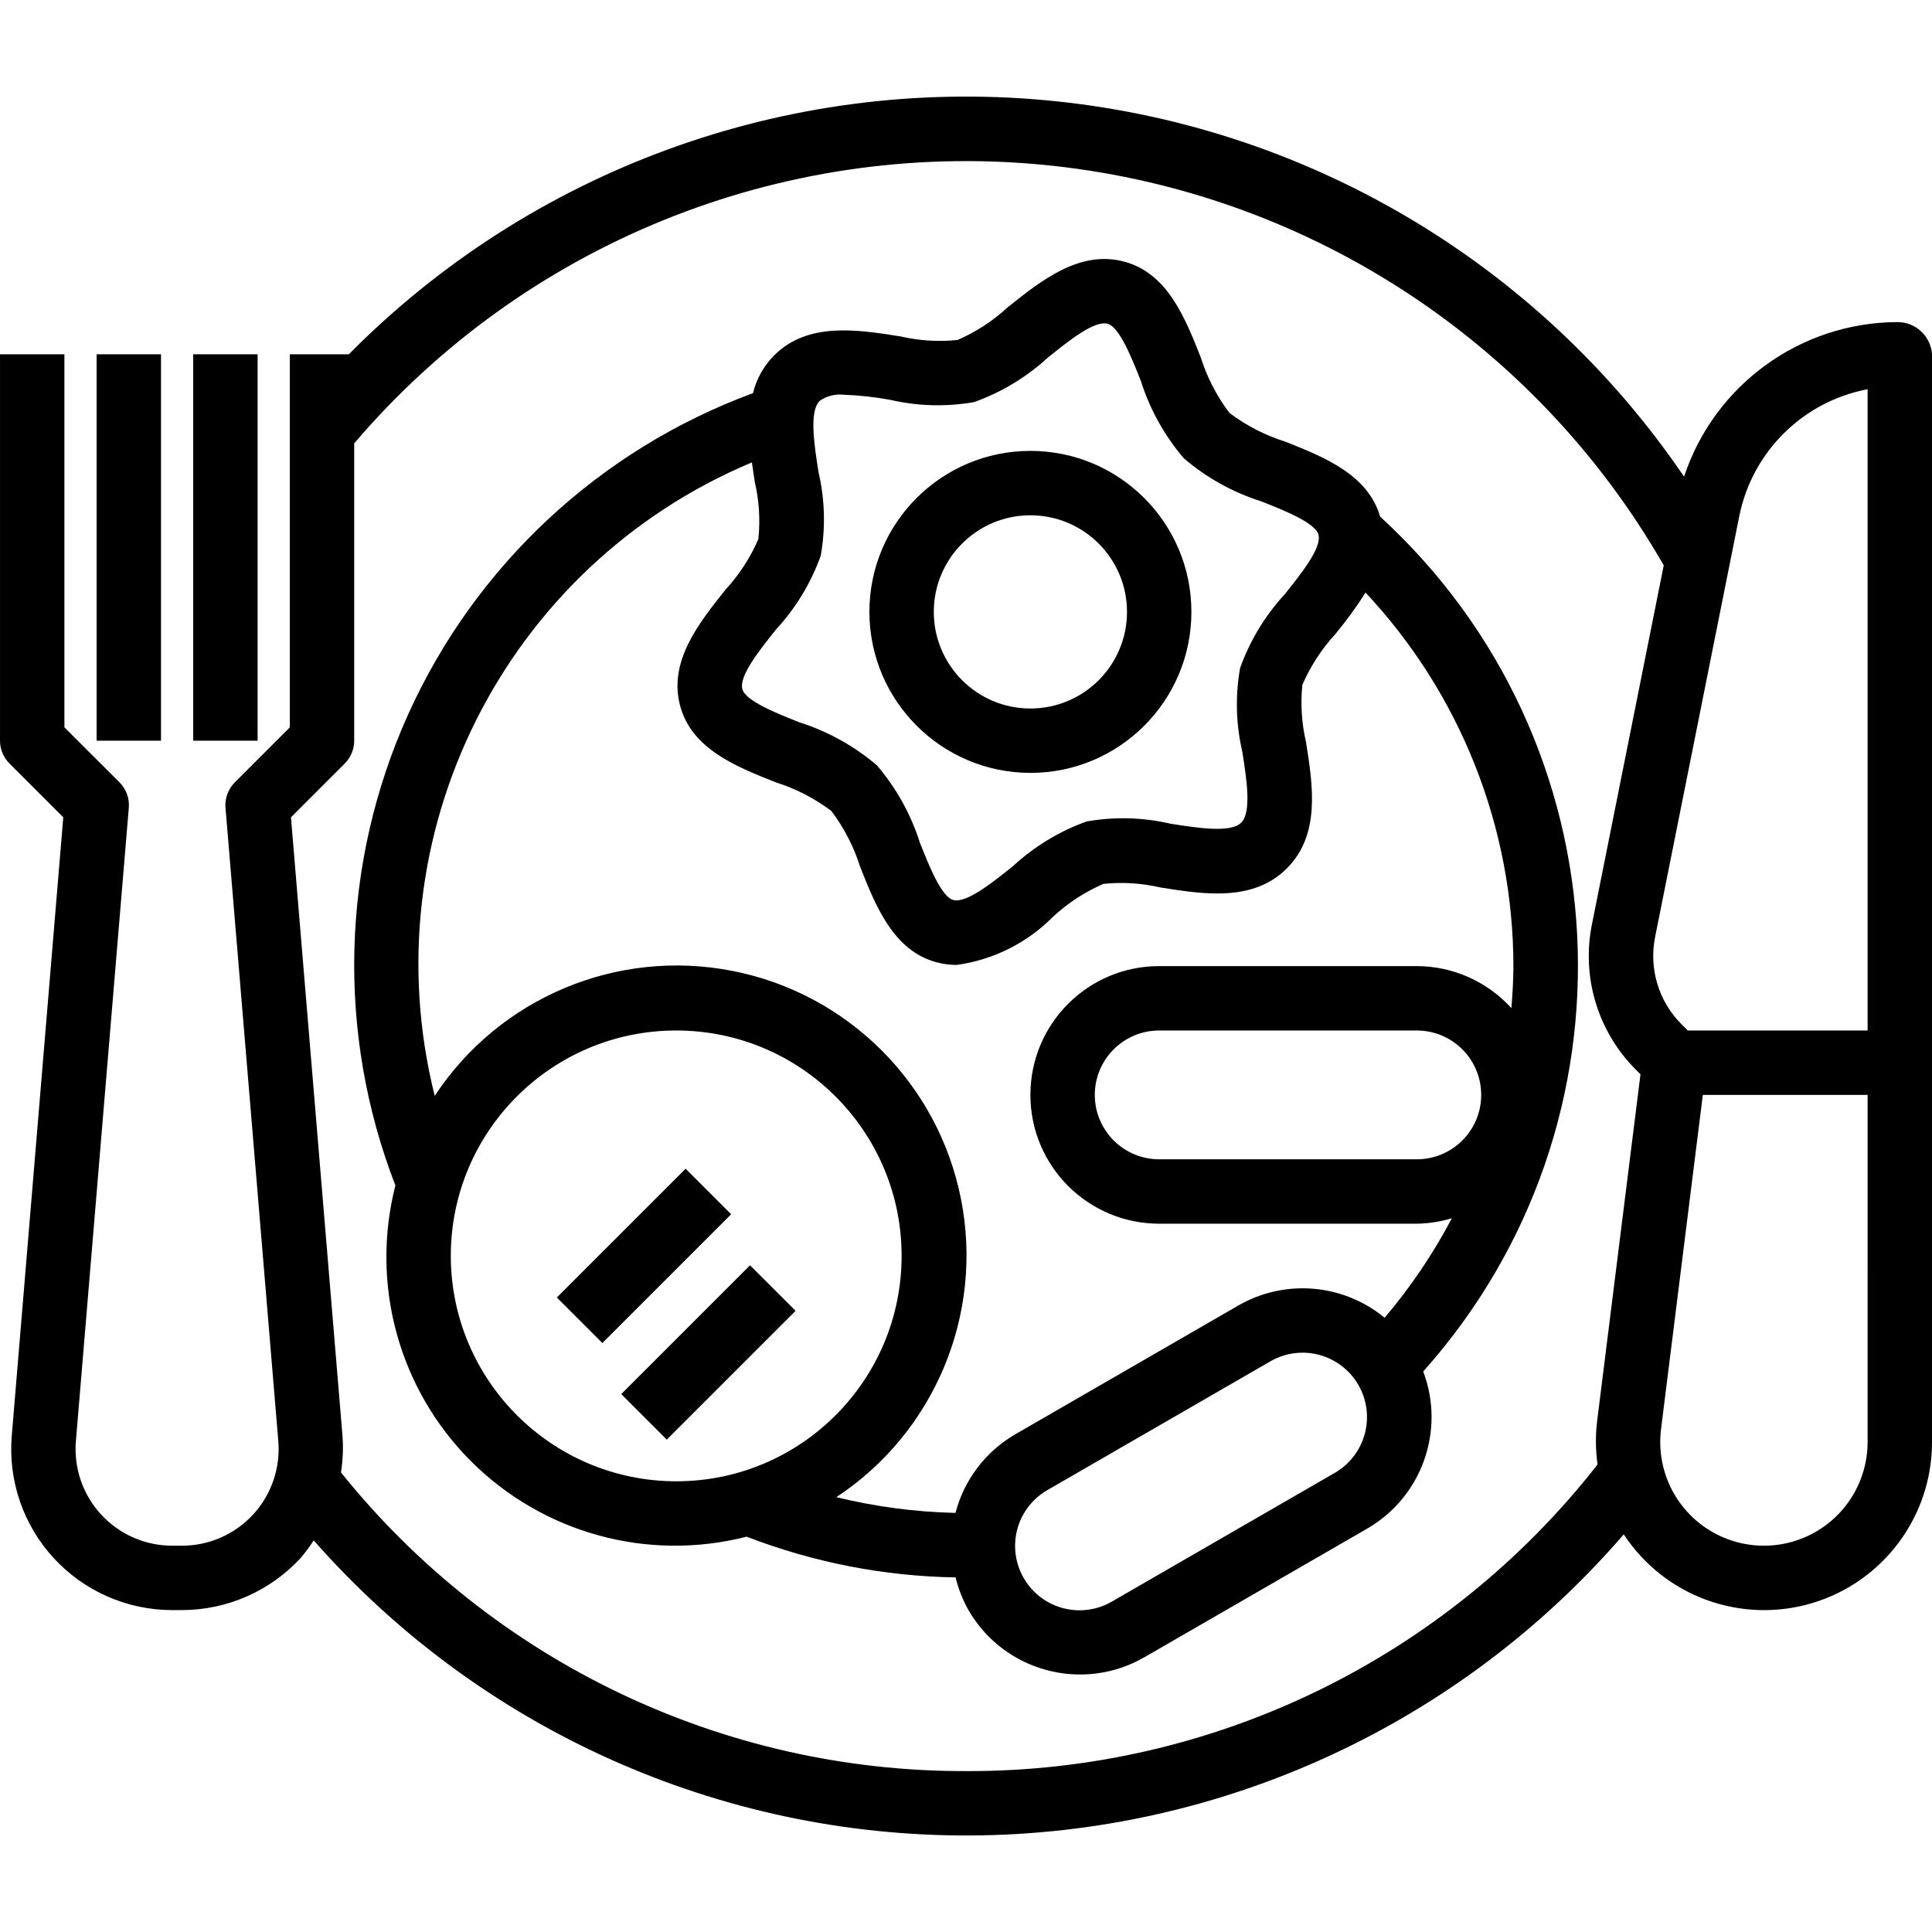 <svg height="480pt" viewBox="0 -24 480 480" width="480pt" xmlns="http://www.w3.org/2000/svg"><path d="m24 64.023h16v96h-16zm0 0"/><path d="m48 64.023h16v96h-16zm0 0"/><path d="m471.352 56.023c-24.062.105-45.375 15.559-52.953 38.398-36.254-53.328-94.473-87.637-158.688-93.523-64.219-5.883-127.699 17.273-173.047 63.125h-14.664v92.688l-13.656 13.656c-1.664 1.66-2.512 3.973-2.32 6.32l13.121 157.344c.555 6.688-1.711 13.305-6.258 18.242-4.547 4.941-10.949 7.75-17.664 7.75h-2.445c-6.715 0-13.117-2.809-17.664-7.75-4.547-4.938-6.812-11.555-6.258-18.242l13.145-157.344c.195-2.348-.656-4.66-2.32-6.32l-13.68-13.656v-92.688h-16v96c0 2.121.844 4.156 2.344 5.656l13.375 13.375-12.797 153.648c-.93 11.145 2.852 22.172 10.422 30.402 7.574 8.23 18.246 12.914 29.434 12.918h2.445c11.184-.016 21.855-4.695 29.441-12.914 1.191-1.391 2.285-2.863 3.273-4.406 41.203 46.867 100.676 73.605 163.078 73.316 62.402-.285 121.629-27.57 162.398-74.812 10.125 15.422 29.172 22.363 46.844 17.07 17.672-5.297 29.766-21.566 29.742-40.016v-270.238c-.305-4.539-4.102-8.051-8.648-8zm-231.352 360c-60.352.164-117.5-27.145-155.289-74.203.477-3.012.605-6.074.379-9.117l-12.801-153.648 13.375-13.375c1.496-1.504 2.336-3.539 2.336-5.656v-73.875c42.195-49.457 105.812-75.293 170.543-69.262 64.727 6.031 122.477 43.176 154.809 99.574l-17.84 89.203c-2.641 13.113 1.469 26.68 10.945 36.125l1.117 1.121-10.773 86.176c-.434 3.578-.395 7.195.109 10.762-37.723 48.273-95.645 76.395-156.91 76.176zm224-81.762c0 9.586-5.32 18.383-13.816 22.828-8.492 4.445-18.754 3.805-26.629-1.66-7.879-5.469-12.066-14.855-10.875-24.367l10.383-83.039h40.938zm0-102.238h-44.688l-1.543-1.547c-5.672-5.668-8.133-13.793-6.57-21.656l20.93-104.637c3.234-16 15.836-28.441 31.871-31.48zm0 0"/><path d="m154.348 322.363 32-32 11.316 11.312-32.004 32zm0 0"/><path d="m138.344 298.363 32-32 11.312 11.312-32 32zm0 0"/><path d="m256 168.023c22.09 0 40-17.91 40-40 0-22.094-17.91-40-40-40s-40 17.906-40 40c.027 22.078 17.918 39.973 40 40zm0-64c13.254 0 24 10.742 24 24 0 13.254-10.746 24-24 24s-24-10.746-24-24c0-13.258 10.746-24 24-24zm0 0"/><path d="m342.902 104.406c-3-10.488-13.934-14.855-23.621-18.695-4.988-1.566-9.668-3.98-13.84-7.129-3.148-4.176-5.562-8.855-7.137-13.84-3.871-9.785-8.266-20.879-19-23.742-11.039-2.945-20.551 4.637-28.938 11.336-3.668 3.395-7.887 6.145-12.473 8.133-4.75.492-9.547.188-14.199-.895-10.785-1.703-23.008-3.641-31.391 4.75-2.555 2.59-4.359 5.82-5.227 9.355-38.102 14.039-68.965 42.793-85.672 79.805-16.703 37.012-17.844 79.18-3.168 117.043-6.281 24.543.852 50.578 18.766 68.492 17.914 17.914 43.949 25.047 68.492 18.762 16.574 6.406 34.152 9.832 51.918 10.121.688 2.844 1.762 5.574 3.203 8.121 8.836 15.305 28.406 20.547 43.711 11.711l55.426-32c13.523-7.867 19.379-24.359 13.84-38.992 55.156-61.766 50.41-156.398-10.648-212.336zm-139.285-28.801c1.754-1.227 3.895-1.773 6.023-1.535 3.879.145 7.742.57 11.559 1.273 6.824 1.582 13.902 1.773 20.801.559 6.801-2.426 13.047-6.191 18.359-11.082 5.152-4.125 11.48-9.262 14.816-8.383 2.953.801 6.016 8.527 8.258 14.176 2.234 7.074 5.871 13.625 10.695 19.266 5.637 4.82 12.191 8.457 19.262 10.695 5.648 2.238 13.395 5.305 14.176 8.266.875 3.238-4.262 9.652-8.383 14.812-4.891 5.305-8.664 11.535-11.086 18.328-1.227 6.902-1.039 13.977.551 20.801 1.047 6.664 2.359 14.961-.266 17.602-2.621 2.641-10.918 1.312-17.598.262-6.824-1.586-13.902-1.773-20.801-.559-6.801 2.441-13.043 6.227-18.344 11.137-5.152 4.113-11.52 9.238-14.816 8.375-2.953-.801-6.016-8.527-8.258-14.176-2.238-7.074-5.875-13.625-10.695-19.266-5.641-4.816-12.191-8.453-19.262-10.695-5.648-2.238-13.395-5.305-14.176-8.262-.867-3.242 4.254-9.656 8.375-14.809 4.895-5.305 8.672-11.543 11.102-18.336 1.227-6.898 1.035-13.977-.559-20.801-1.047-6.695-2.359-14.992.266-17.617zm-91.617 212.418c0-30.93 25.07-56 56-56s56 25.07 56 56c0 30.926-25.07 56-56 56-30.914-.035-55.965-25.09-56-56zm219.711 53.855-55.422 32c-4.953 2.902-11.082 2.93-16.062.07-4.977-2.859-8.043-8.168-8.031-13.91.012-5.742 3.102-11.035 8.094-13.871l55.422-32c7.648-4.348 17.367-1.711 21.766 5.906 4.398 7.617 1.824 17.355-5.766 21.805zm20.289-77.855h-64c-8.836 0-16-7.164-16-16 0-8.836 7.164-16 16-16h64c8.836 0 16 7.164 16 16 0 8.836-7.164 16-16 16zm23.504-37.547c-6.012-6.637-14.547-10.434-23.504-10.453h-64c-17.672 0-32 14.324-32 32 0 17.672 14.328 32 32 32h64c2.953-.043 5.887-.5 8.711-1.359-4.645 8.832-10.246 17.125-16.711 24.727-10.273-8.473-24.719-9.699-36.273-3.082l-55.422 32c-7.391 4.266-12.762 11.316-14.922 19.57-9.977-.23-19.902-1.543-29.598-3.914 24.395-16.098 36.633-45.348 30.977-74.023-5.652-28.676-28.082-51.086-56.762-56.719-28.68-5.633-57.922 6.633-74 31.039-16.176-64.719 17.293-131.559 78.801-157.383.223 1.598.473 3.254.719 4.84 1.086 4.648 1.391 9.449.895 14.199-1.973 4.598-4.715 8.824-8.102 12.504-6.695 8.383-14.289 17.887-11.336 28.938 2.863 10.727 13.953 15.125 23.742 19 4.988 1.574 9.668 3.988 13.84 7.133 3.148 4.176 5.562 8.855 7.137 13.844 3.871 9.789 8.273 20.879 19 23.742 1.613.438 3.281.656 4.953.656 9.105-1.238 17.543-5.461 24-12 3.672-3.395 7.891-6.145 12.48-8.137 4.75-.492 9.547-.191 14.199.895 10.77 1.707 23 3.641 31.391-4.75 8.395-8.391 6.465-20.609 4.754-31.391-1.086-4.652-1.391-9.449-.906-14.203 1.992-4.598 4.734-8.832 8.121-12.527 2.75-3.297 5.277-6.773 7.578-10.398 23.574 25.152 36.707 58.324 36.734 92.801 0 3.512-.23 6.984-.496 10.453zm0 0"/></svg>